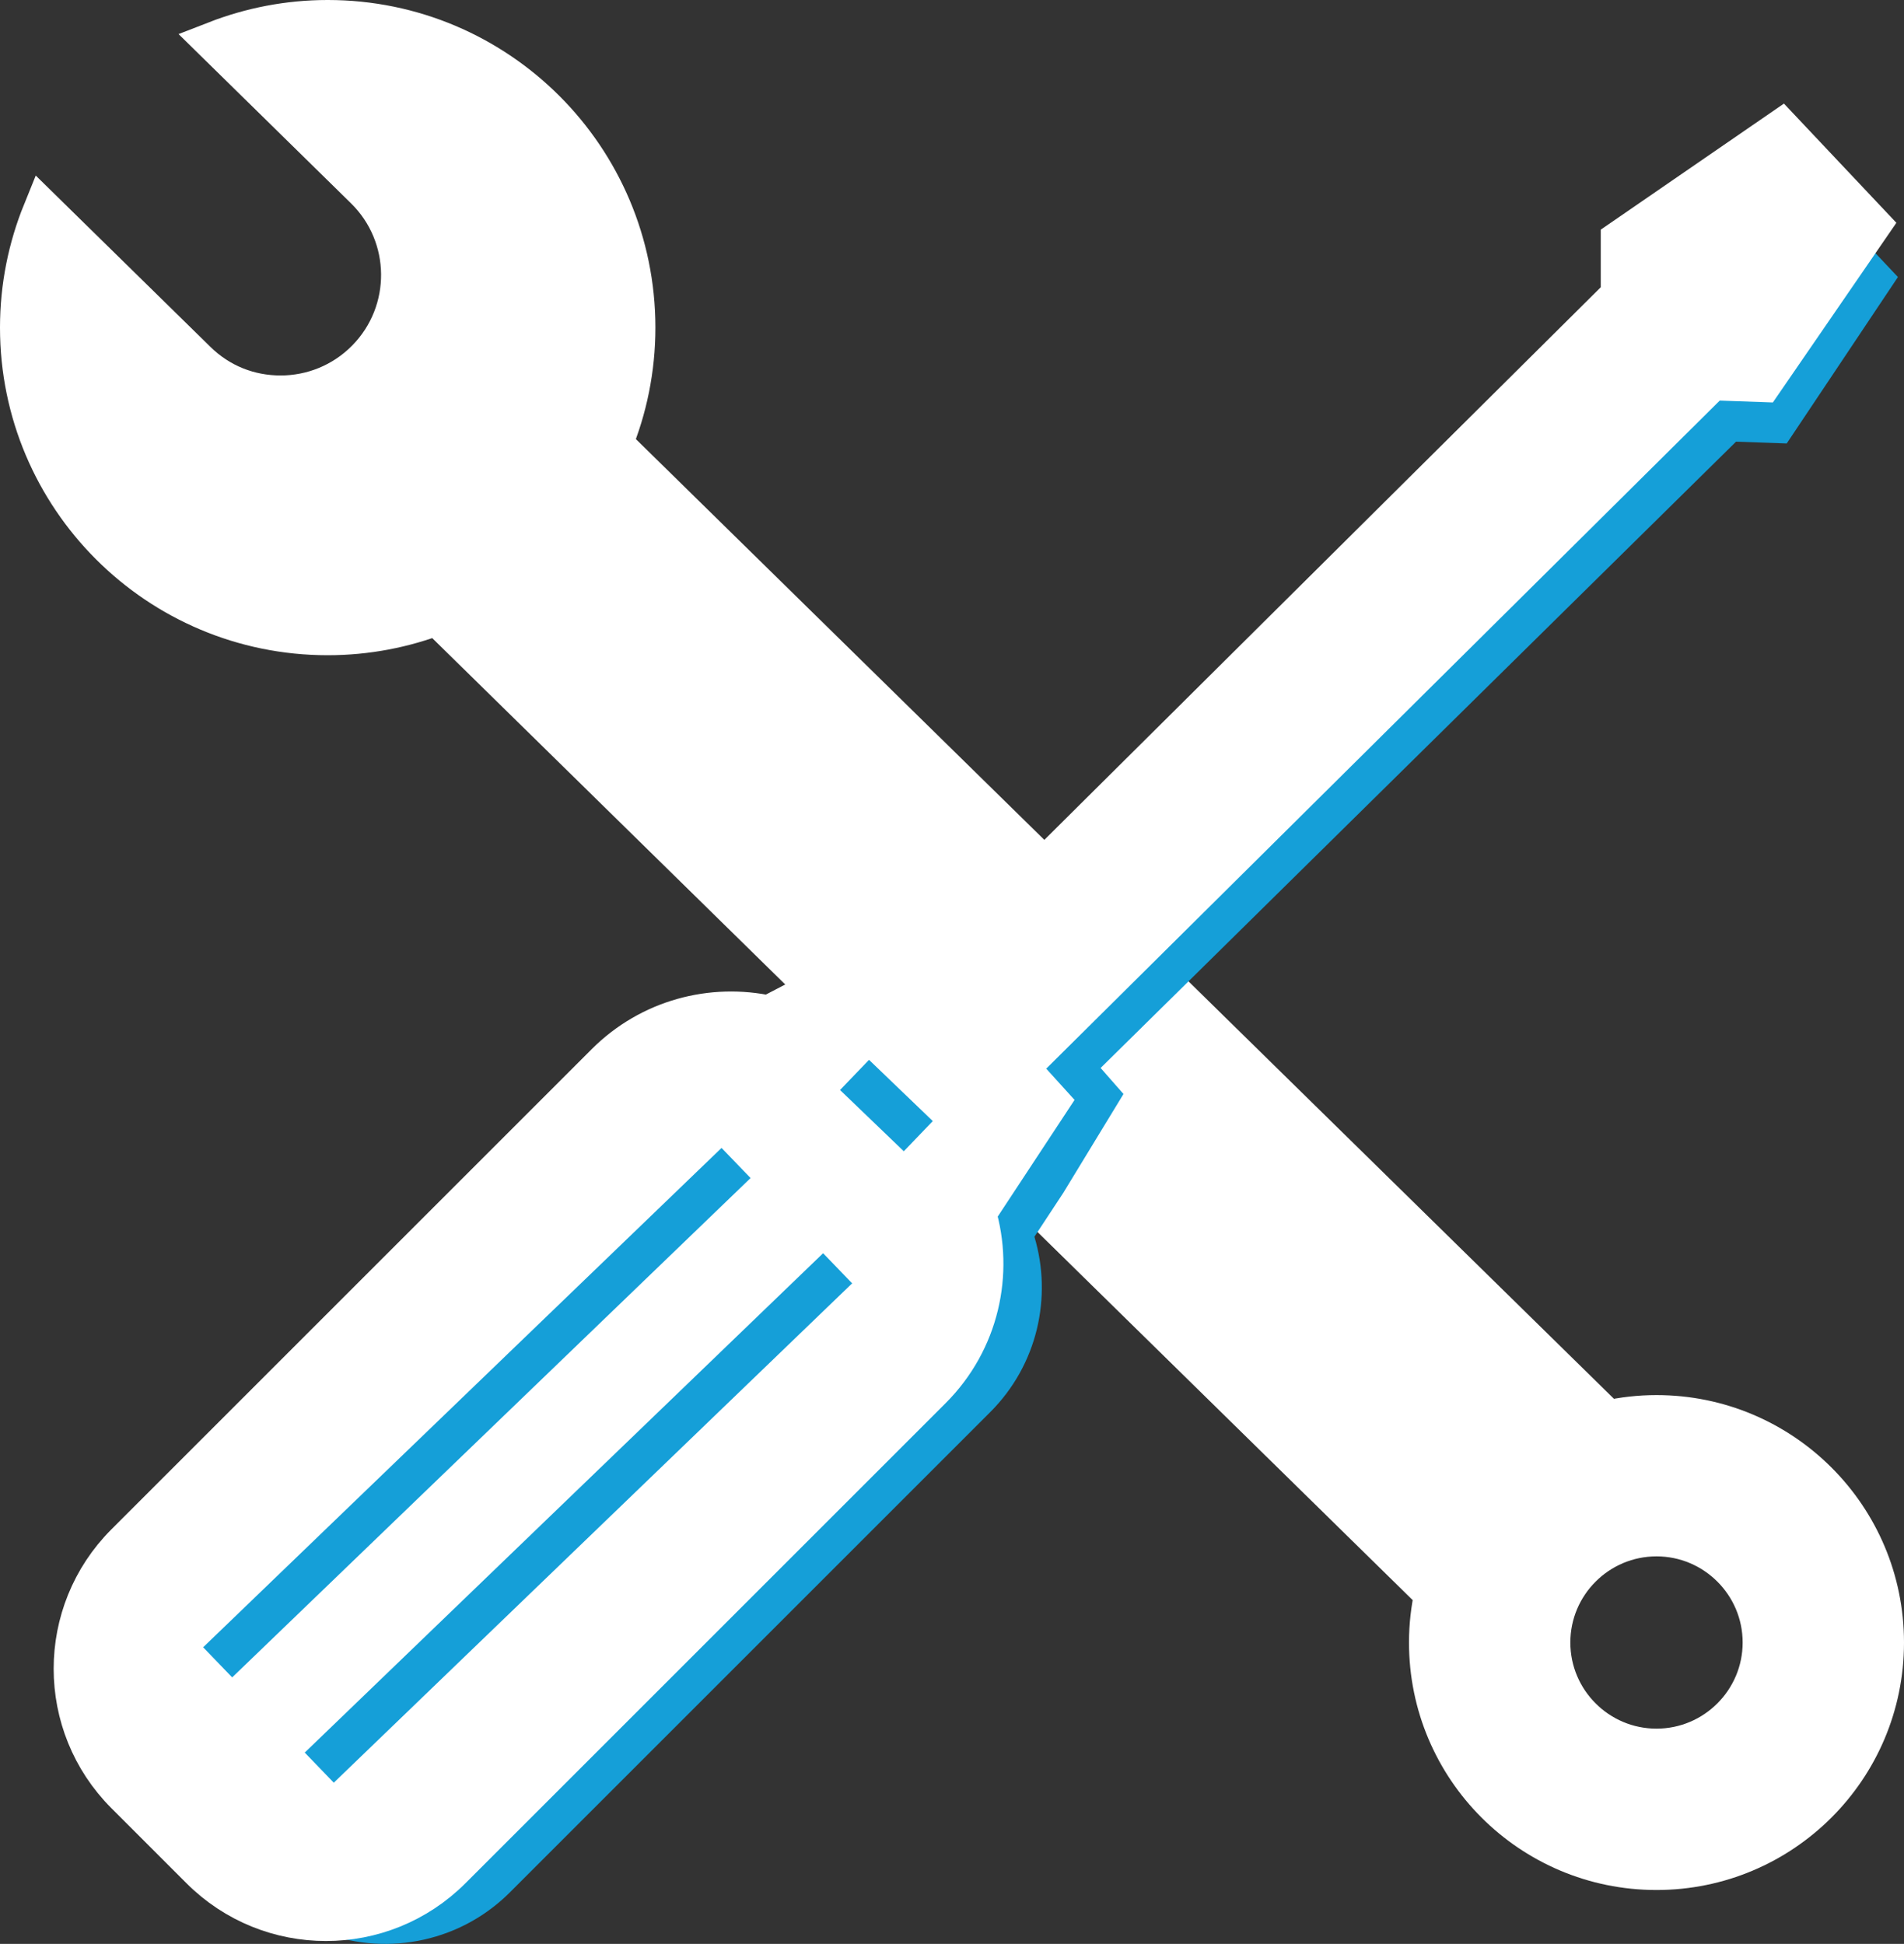 <?xml version="1.0" encoding="UTF-8"?><svg id="uuid-f6ce7dba-f117-412c-a22d-16d9cb47f753" xmlns="http://www.w3.org/2000/svg" viewBox="0 0 455.03 464.65"><rect x="0" y="0" width="455.03" height="464.65" fill="#333333" stroke="none"/><path d="m248.98,207.17l-101.56-99.67c-.43-.42-.89-.8-1.34-1.19,3.57-8.63,5.55-18.08,5.55-28,0-40.49-32.82-73.31-73.31-73.31-9.39,0-18.36,1.79-26.62,5l35.68,35.02c11.44,11.23,11.61,29.6.39,41.04-5.68,5.79-13.2,8.69-20.71,8.69s-14.68-2.76-20.32-8.31L10.37,50.76c-3.45,8.51-5.37,17.8-5.37,27.55,0,40.49,32.82,73.31,73.31,73.31,9.32,0,18.22-1.76,26.41-4.92.64.77,1.31,1.51,2.04,2.22l89.3,87.64,20.46-10.68,33.98,37.5-10.64,16.16,103.18,101.26c-.85,3.81-1.31,7.76-1.31,11.82,0,29.9,24.24,54.15,54.15,54.15s54.15-24.24,54.15-54.15-24.24-54.15-54.15-54.15c-4.05,0-7.99.46-11.79,1.3l-112.88-110.78m124.67,189.21c-14.11,0-25.59-11.48-25.59-25.59s11.48-25.59,25.59-25.59,25.59,11.48,25.59,25.59-11.48,25.59-25.59,25.59Z" fill="#fff"/><path d="m248.98,207.17l-101.56-99.67c-.43-.42-.89-.8-1.34-1.19,3.57-8.63,5.55-18.08,5.55-28,0-40.49-32.82-73.31-73.31-73.31-9.39,0-18.36,1.79-26.62,5l35.68,35.02c11.44,11.23,11.61,29.6.39,41.04-5.68,5.79-13.2,8.69-20.71,8.69s-14.68-2.76-20.32-8.31L10.37,50.76c-3.45,8.51-5.37,17.8-5.37,27.55,0,40.49,32.82,73.31,73.31,73.31,9.32,0,18.22-1.76,26.41-4.92.64.77,1.31,1.51,2.04,2.22l89.3,87.64,20.46-10.68,33.98,37.5-10.64,16.16,103.18,101.26c-.85,3.81-1.31,7.76-1.31,11.82,0,29.9,24.24,54.15,54.15,54.15s54.15-24.24,54.15-54.15-24.24-54.15-54.15-54.15c-4.05,0-7.99.46-11.79,1.3l-112.88-110.78m124.67,189.21c-14.11,0-25.59-11.48-25.59-25.59s11.48-25.59,25.59-25.59,25.59,11.48,25.59,25.59-11.48,25.59-25.59,25.59Z" fill="none" stroke="#fff" stroke-miterlimit="10" stroke-width="10"/><path d="m254.04,285.24l-6.83,10.38c4.3,14.37.78,30.58-10.57,41.93l-114.76,114.76c-4.37,4.37-9.45,7.57-14.88,9.62-15.02,5.68-32.63,2.47-44.72-9.62-16.46-16.46-17.93-17.93-17.93-17.93-16.46-16.46-16.46-43.14,0-59.6l114.76-114.76c10.55-10.55,25.29-14.32,38.86-11.35l12.27-6.4,25.76-17.77,32.5,37-14.46,23.75h0Z" fill="#159fd8"/><path d="m240.57,236.52l161.16-160.09v-13.22l30.69-19.43,10.58,11.22,10.58,11.22-26.58,39.78-12.11-.43-155.89,153.68" fill="#159fd8"/><path d="m239.86,279.55l-6.83,10.38c4.3,14.37.78,30.58-10.57,41.93l-114.76,114.76c-16.46,16.46-43.14,16.46-59.6,0l-17.93-17.93c-16.46-16.46-16.46-43.14,0-59.6l114.76-114.76c10.55-10.55,25.29-14.32,38.86-11.35l12.27-6.4,20.46-10.68,33.98,37.5-10.64,16.16h0Z" fill="#fff"/><path d="m226.4,230.83l161.16-160.09v-13.22l38.08-26.21,21.16,22.44-25.68,37.36-12.11-.43-164.18,162.88" fill="#fff"/><path d="m239.86,279.55l-6.83,10.38c4.3,14.37.78,30.58-10.57,41.93l-114.76,114.76c-16.46,16.46-43.14,16.46-59.6,0l-17.93-17.93c-16.46-16.46-16.46-43.14,0-59.6l114.76-114.76c10.55-10.55,25.29-14.32,38.86-11.35l12.27-6.4,20.46-10.68,33.98,37.5-10.64,16.16h0Z" fill="none" stroke="#fff" stroke-miterlimit="10" stroke-width="10"/><path d="m226.4,230.83l161.16-160.09v-13.22l38.08-26.21,21.16,22.44-25.68,37.36-12.11-.43-164.18,162.88" fill="none" stroke="#fff" stroke-miterlimit="10" stroke-width="10"/><path d="m204.22,256.94l15.24,14.64" fill="none" stroke="#159fd8" stroke-miterlimit="10" stroke-width="10"/><path d="m52.02,397.35l123.89-119.36" fill="none" stroke="#159fd8" stroke-miterlimit="10" stroke-width="10"/><path d="m76.3,422.52l123.88-119.36" fill="none" stroke="#159fd8" stroke-miterlimit="10" stroke-width="10"/></svg>